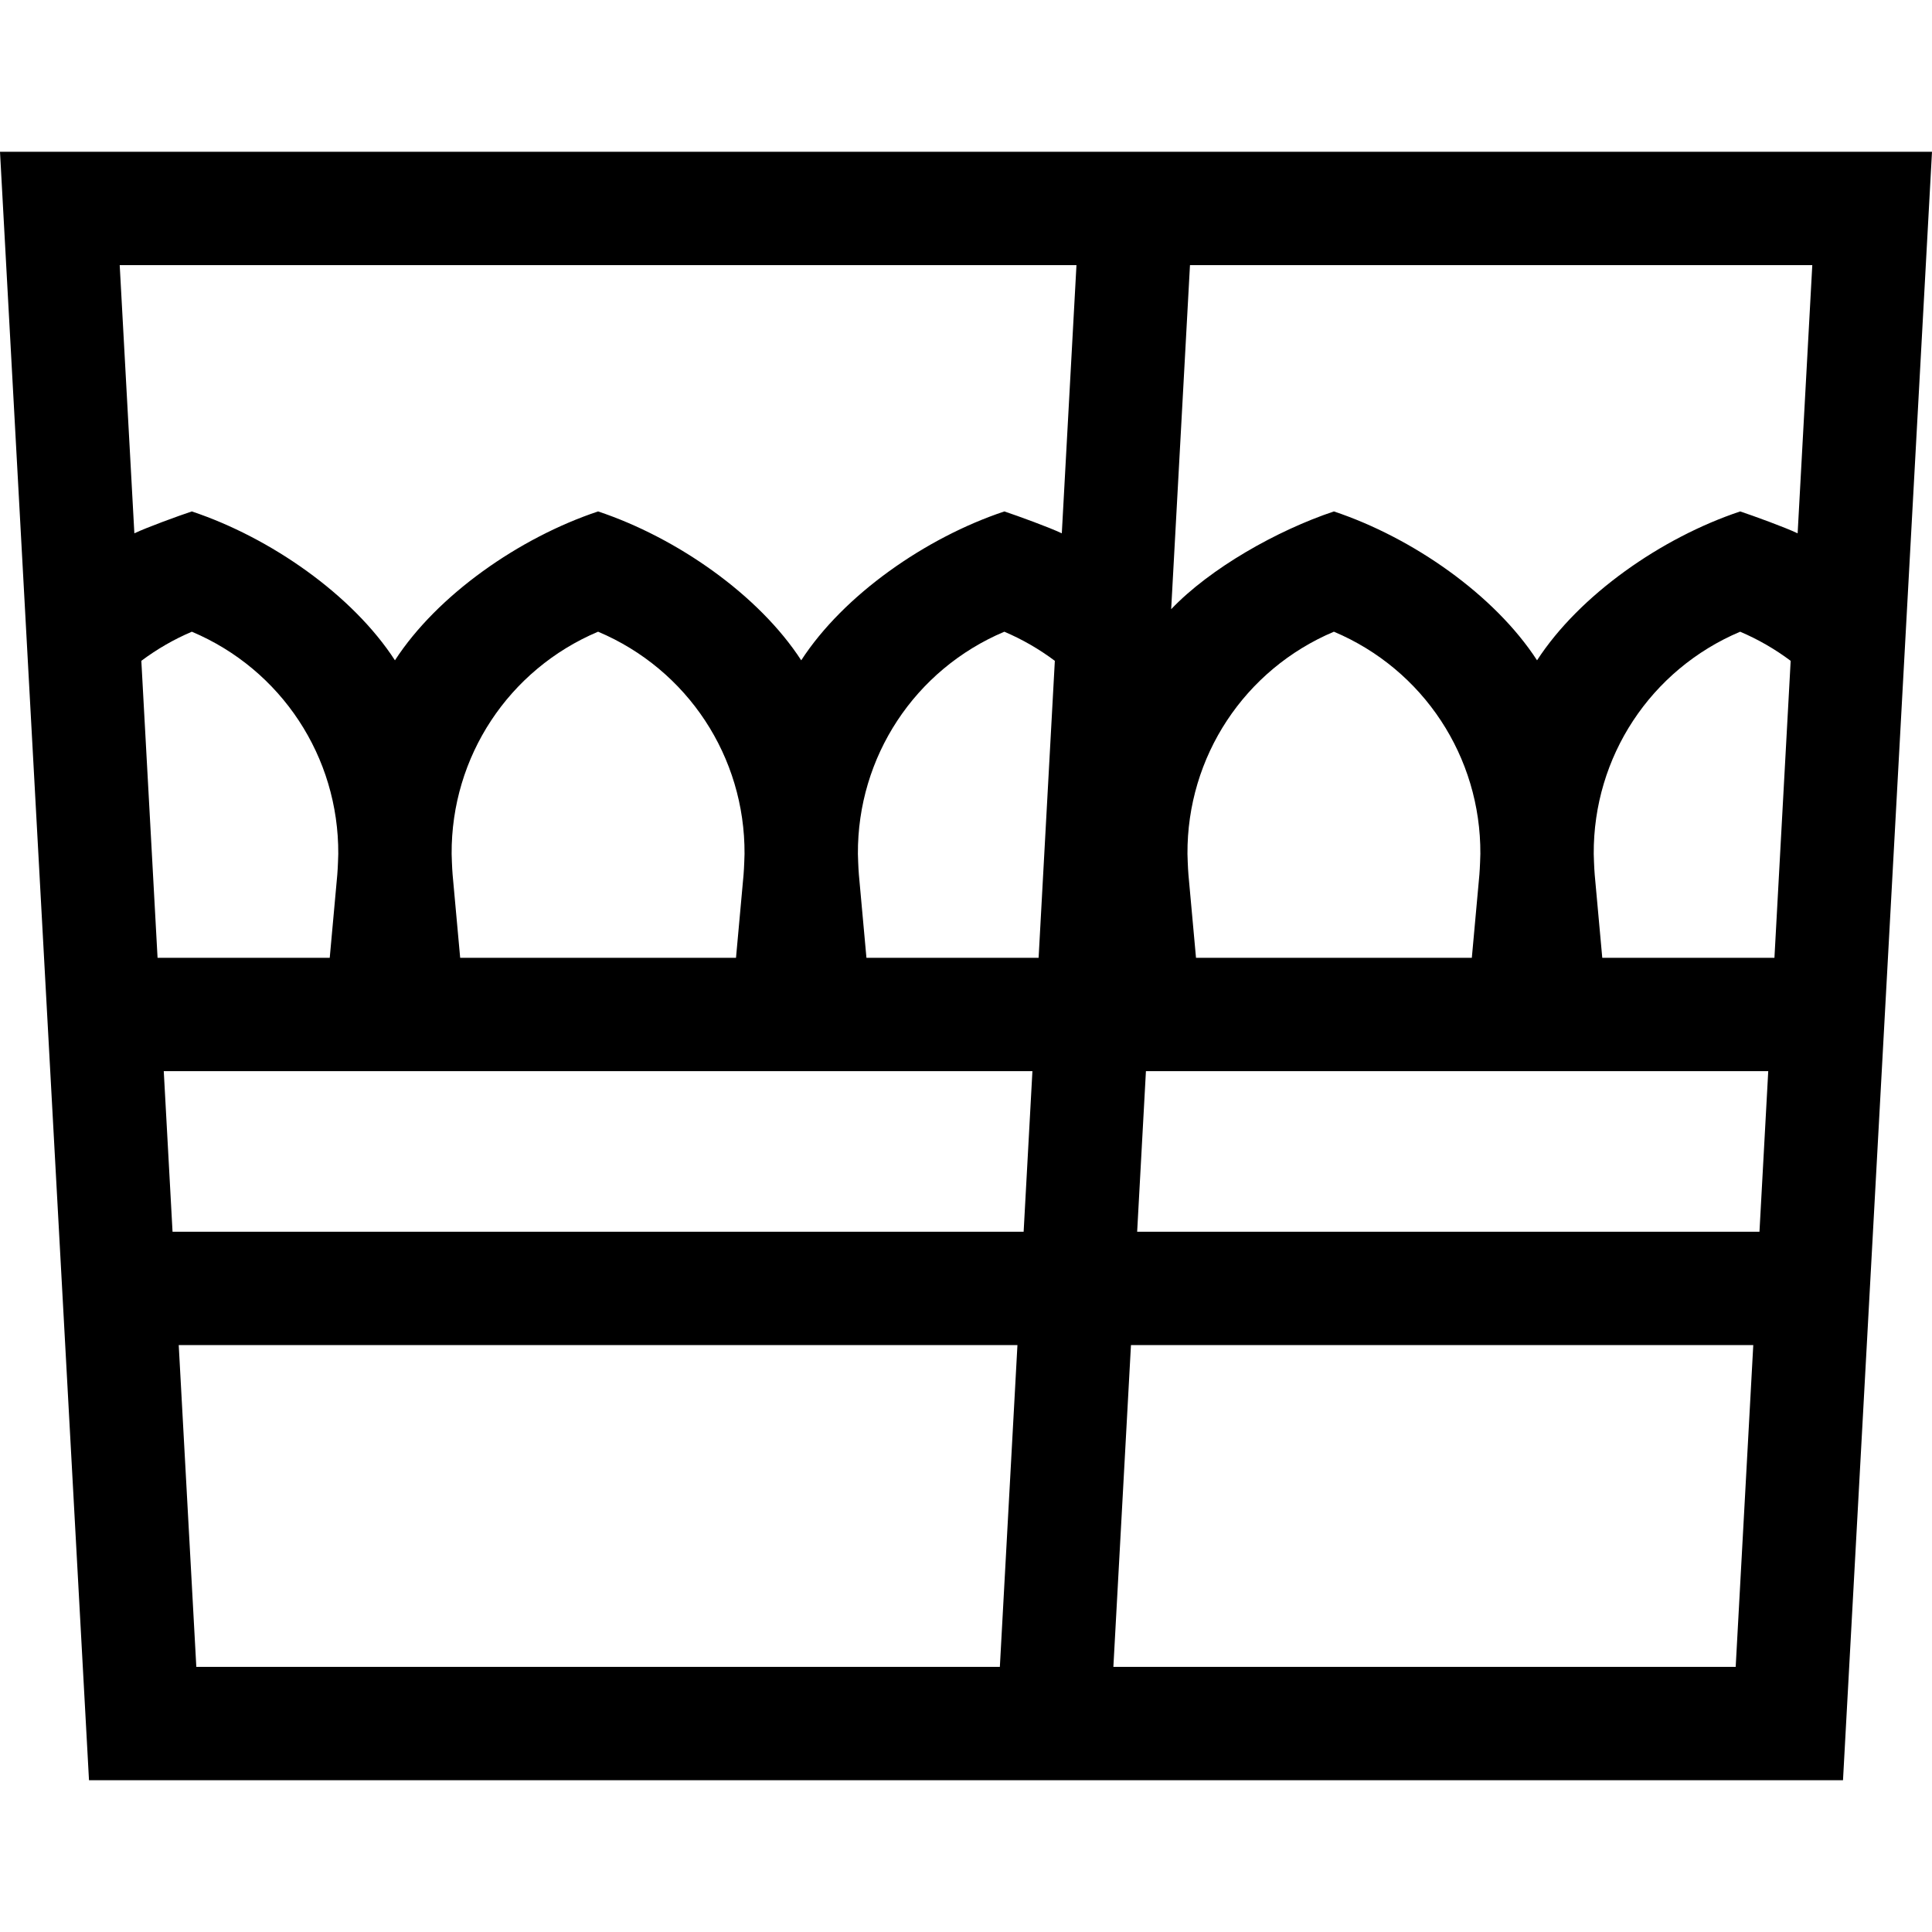 <svg id="Capa_1" enable-background="new 0 0 511.35 511.35" height="512" viewBox="0 0 511.35 511.35" width="512" xmlns="http://www.w3.org/2000/svg"><g><path d="m0 40.174 23.556 431.002h464.238l23.556-431.002zm37.408 134.731c4.122-3.092 8.62-5.689 13.37-7.708 23.689 10.012 38.896 33.126 38.753 58.812 0 .1-.102 3.768-.261 5.516l-1.998 21.982h-45.569zm227.228 266.271h-212.676l-4.655-85.168h221.985zm6.294-115.168h-225.264l-2.323-42.501h229.91zm-151.394-99.994c-.146-25.691 15.067-48.809 38.761-58.821 23.695 10.012 38.908 33.13 38.762 58.821.001.097-.102 3.761-.26 5.51l-1.999 21.983h-73.004l-1.999-21.983c-.159-1.749-.261-5.413-.261-5.51zm155.356 27.493h-45.568l-1.998-21.982c-.159-1.749-.261-5.415-.261-5.513-.145-25.688 15.063-48.802 38.753-58.815 4.75 2.019 9.248 4.616 13.37 7.708zm6.141-112.351c-3.398-1.612-11.636-4.604-15.206-5.794-20.83 6.944-42.541 22.099-53.765 39.406-11.224-17.307-32.935-32.462-53.766-39.406-20.83 6.943-42.54 22.099-53.764 39.406-11.224-17.307-32.934-32.462-53.764-39.406-3.57 1.19-11.807 4.182-15.206 5.794l-3.879-70.983h253.229zm178.357 300.02h-164.71l4.655-85.168h164.71zm6.294-115.168h-164.71l2.323-42.501h164.71zm-151.394-99.994c-.146-25.691 15.067-48.809 38.76-58.821 23.695 10.012 38.908 33.13 38.762 58.821 0 .097-.102 3.761-.26 5.51l-1.999 21.983h-73.003l-1.999-21.983c-.159-1.749-.261-5.413-.261-5.51zm155.356 27.493h-45.568l-1.998-21.982c-.159-1.749-.261-5.415-.261-5.513-.145-25.688 15.063-48.802 38.753-58.815 4.75 2.019 9.248 4.616 13.37 7.708zm6.141-112.351c-3.398-1.612-11.636-4.604-15.206-5.794-20.83 6.944-42.541 22.099-53.765 39.406-11.224-17.307-32.935-32.462-53.766-39.406-15.024 5.008-32.771 15.058-43.072 25.877l4.977-91.066h164.71z"/></g></svg>